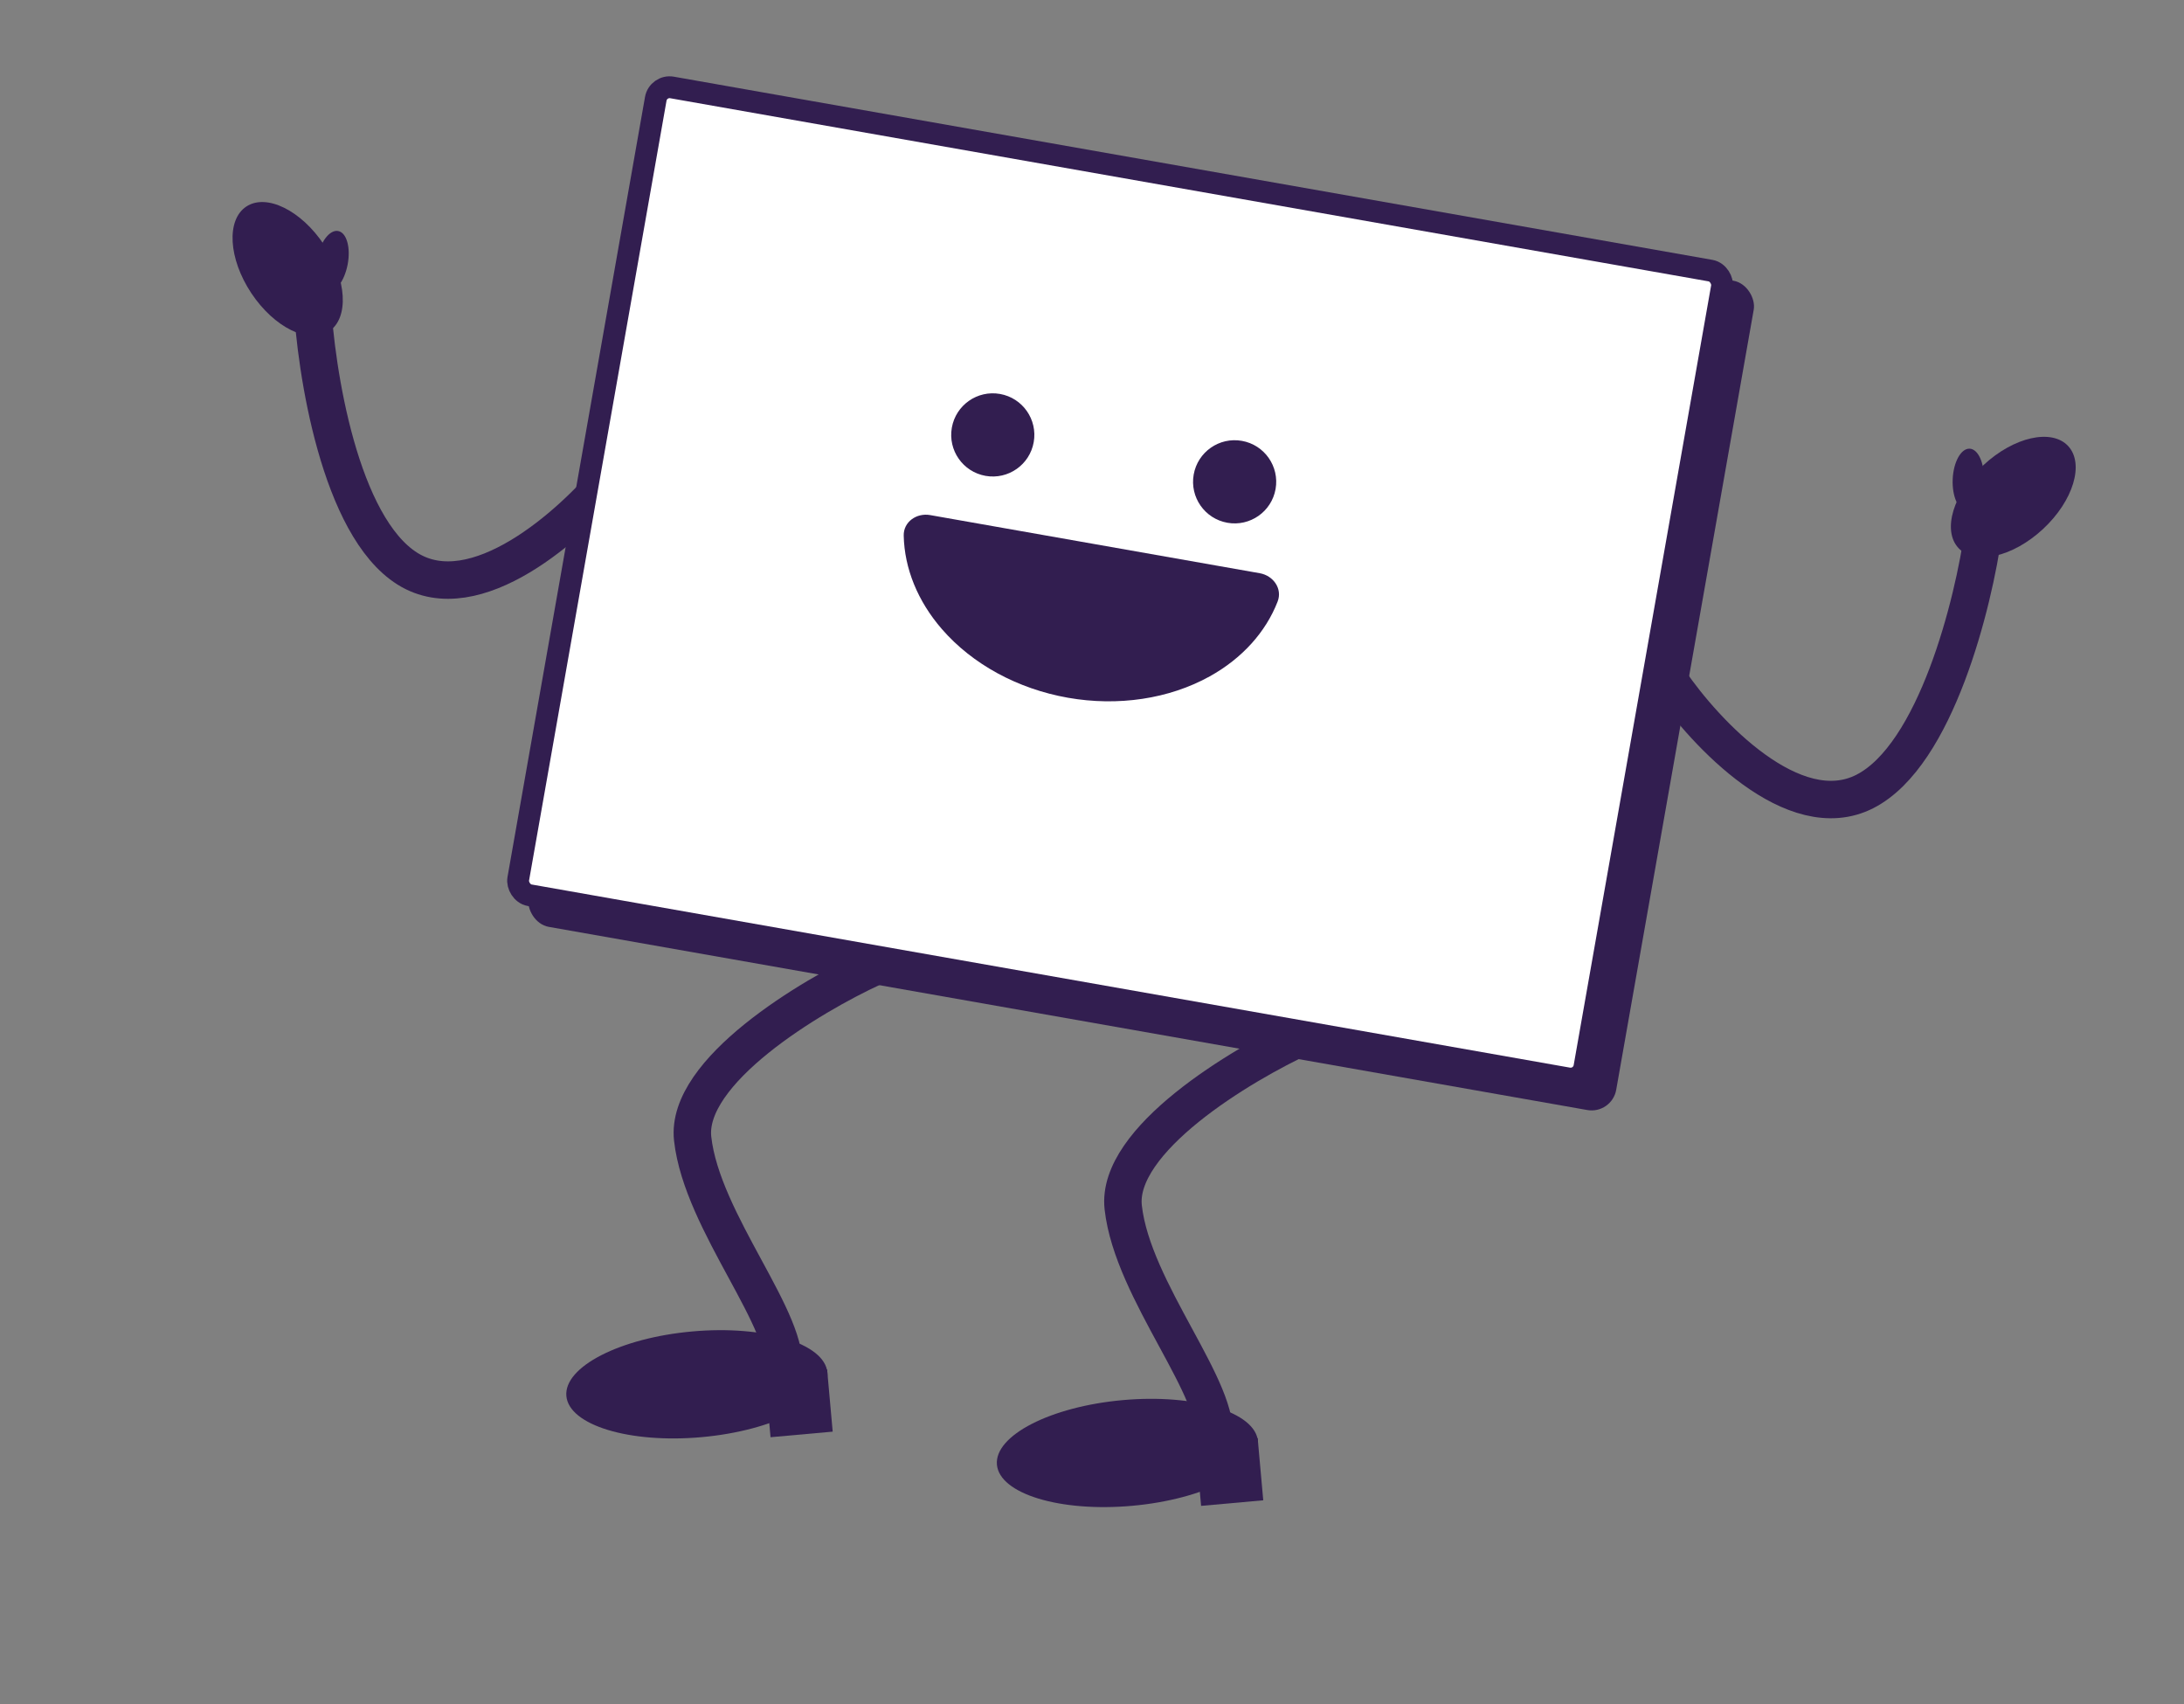 <svg width="350" height="273" viewBox="0 0 350 273" fill="none" xmlns="http://www.w3.org/2000/svg">
<rect x="0" y="0" width="350" height="273" fill="#808080" stroke="none"/>
<rect x="107.43" y="14.937" width="177" height="134.912" rx="4" transform="rotate(10 107.43 14.937)" fill="#321E50"/>
<ellipse cx="111.679" cy="221.781" rx="21" ry="8.5" transform="rotate(-5.129 111.679 221.781)" fill="#321E50"/>
<rect x="122.59" y="220.299" width="10" height="10" transform="rotate(-5.129 122.59 220.299)" fill="#321E50"/>
<path d="M140.003 154.937C129.836 159.604 109.803 171.637 111.003 182.437C112.503 195.937 127.003 211.937 125.503 219.937" stroke="#321E50" stroke-width="6"/>
<ellipse cx="180.679" cy="232.781" rx="21" ry="8.5" transform="rotate(-5.129 180.679 232.781)" fill="#321E50"/>
<rect x="191.59" y="231.299" width="10" height="10" transform="rotate(-5.129 191.59 231.299)" fill="#321E50"/>
<path d="M209.003 165.937C198.836 170.604 178.803 182.637 180.003 193.437C181.503 206.937 196.003 222.937 194.503 230.937" stroke="#321E50" stroke-width="6"/>
<path d="M267.588 109.139C273.261 117.452 287.46 132.622 298.863 126.798C310.266 120.974 316.288 96.582 317.873 85.115" stroke="#321E50" stroke-width="6"/>
<ellipse cx="322.643" cy="79.629" rx="7" ry="12" transform="rotate(47.091 322.643 79.629)" fill="#321E50"/>
<ellipse cx="315.429" cy="76.878" rx="2.5" ry="5" transform="rotate(2.531 315.429 76.878)" fill="#321E50"/>
<path d="M98.003 76.253C91.626 84.04 76.16 97.914 65.308 91.118C54.455 84.323 50.583 59.499 50.003 47.937" stroke="#321E50" stroke-width="6"/>
<ellipse rx="7" ry="12" transform="matrix(-0.833 0.553 0.553 0.833 46.102 43.091)" fill="#321E50"/>
<ellipse rx="2.5" ry="5" transform="matrix(-0.982 -0.19 -0.19 0.982 53.253 41.923)" fill="#321E50"/>
<rect x="105.481" y="13.621" width="173.5" height="131.412" rx="2.25" transform="rotate(10 105.481 13.621)" fill="white" stroke="#321E50" stroke-width="3.5"/>
<circle cx="159.099" cy="69.677" r="6.663" transform="rotate(10 159.099 69.677)" fill="#321E50"/>
<circle cx="197.858" cy="77.191" r="6.663" transform="rotate(10 197.858 77.191)" fill="#321E50"/>
<path d="M201.884 91.836C204.06 92.219 205.547 94.317 204.747 96.376C202.844 101.274 199.057 105.481 193.867 108.362C187.362 111.973 179.186 113.204 171.138 111.785C163.089 110.366 155.828 106.412 150.95 100.794C147.059 96.312 144.939 91.063 144.826 85.81C144.778 83.602 146.893 82.139 149.069 82.523L175.476 87.179L201.884 91.836Z" fill="#321E50"/>
</svg>
